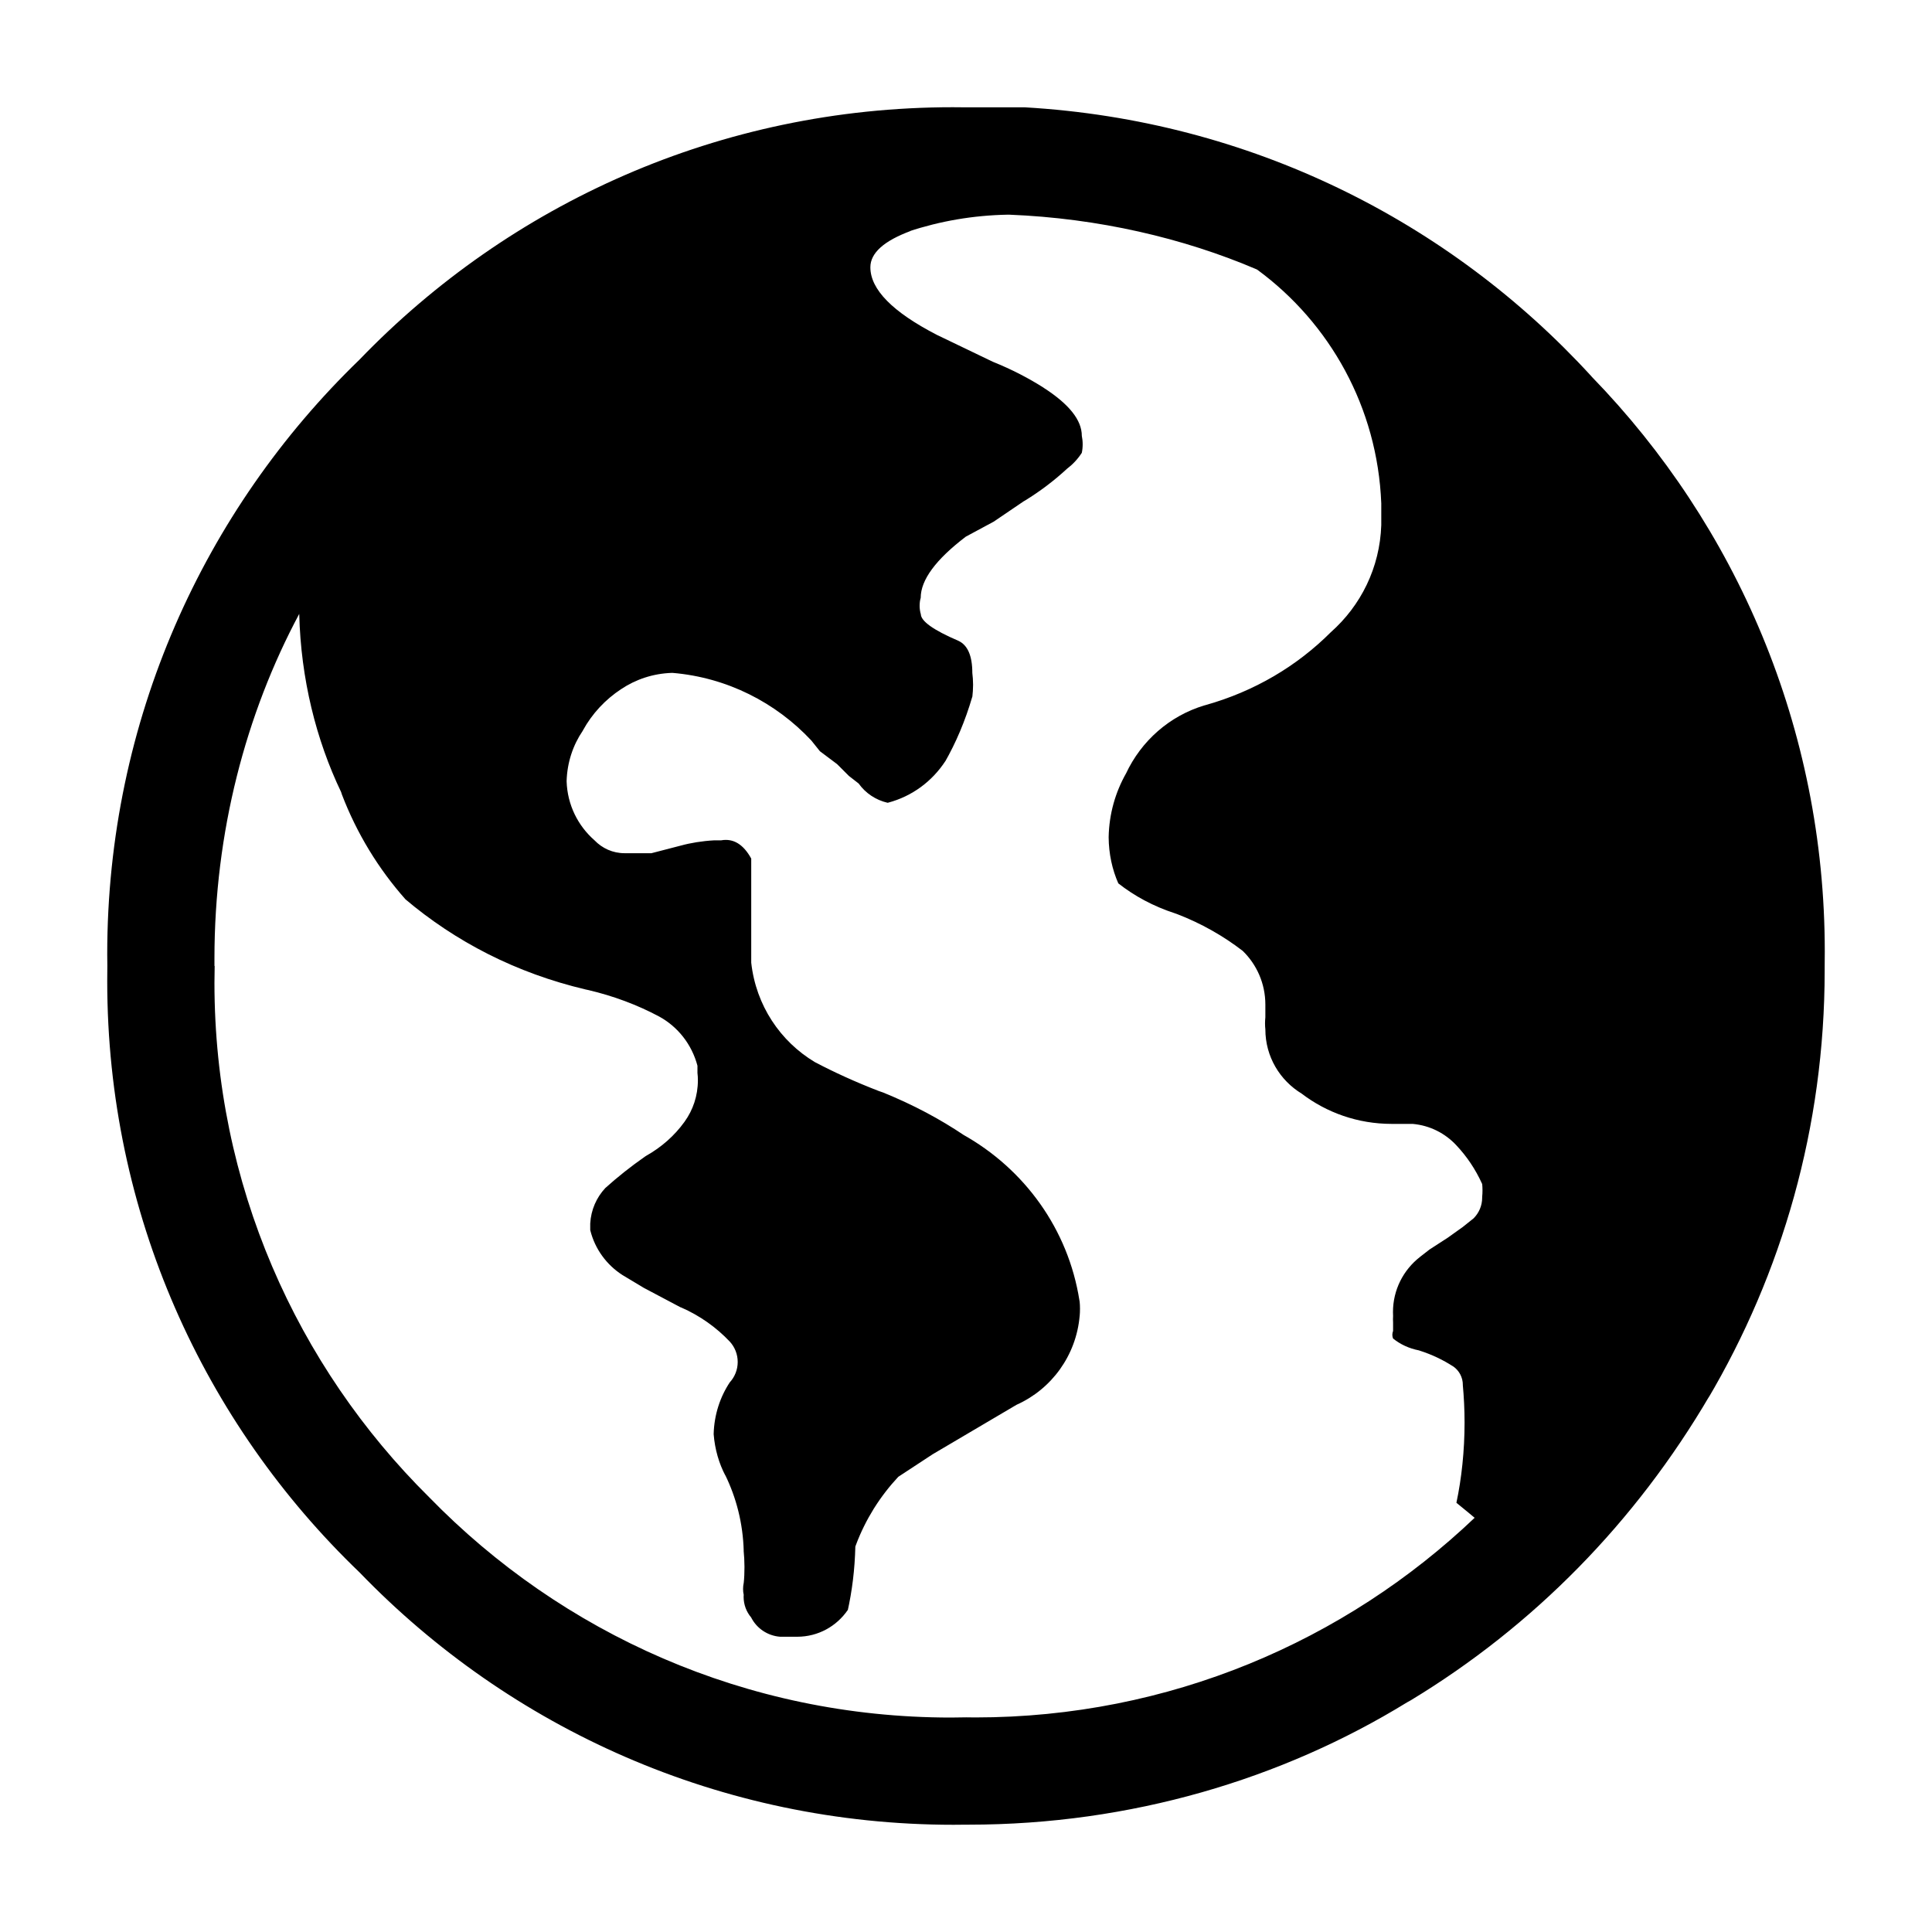 <!-- Generated by IcoMoon.io -->
<svg version="1.1" xmlns="http://www.w3.org/2000/svg" width="18" height="18" viewBox="0 0 18 18">
<title>globe</title>
<path d="M2 9c-0.001 0.047-0.002 0.101-0.002 0.157 0 1.875 0.766 3.571 2.001 4.793l0.001 0.001c1.233 1.266 2.954 2.051 4.859 2.051 0.050 0 0.099-0.001 0.148-0.002l-0.007 0c0.026 0 0.056 0.001 0.086 0.001 1.805 0 3.445-0.709 4.656-1.863l-0.003 0.003-0.060-0.050-0.11-0.090c0.048-0.225 0.076-0.483 0.076-0.747 0-0.121-0.006-0.24-0.017-0.358l0.001 0.015c0-0.002 0-0.005 0-0.008 0-0.071-0.035-0.134-0.089-0.172l-0.001-0c-0.092-0.060-0.198-0.111-0.311-0.147l-0.009-0.003c-0.092-0.018-0.173-0.056-0.241-0.111l0.001 0.001c-0.004-0.010-0.007-0.022-0.007-0.035s0.003-0.025 0.007-0.036l-0 0.001v-0.080c-0.001-0.009-0.001-0.019-0.001-0.030s0-0.021 0.001-0.031l-0 0.001c-0.001-0.011-0.001-0.024-0.001-0.037 0-0.208 0.098-0.393 0.25-0.512l0.001-0.001 0.090-0.070 0.17-0.11 0.14-0.1 0.1-0.080c0.049-0.049 0.080-0.117 0.080-0.192 0-0.003-0-0.006-0-0.008l0 0c0.002-0.018 0.003-0.039 0.003-0.060s-0.001-0.042-0.003-0.063l0 0.003c-0.063-0.139-0.144-0.258-0.241-0.361l0.001 0.001c-0.104-0.112-0.247-0.186-0.408-0.2l-0.002-0h-0.18c-0.004 0-0.009 0-0.013 0-0.316 0-0.607-0.105-0.84-0.283l0.003 0.002c-0.205-0.124-0.34-0.346-0.34-0.6v-0c-0.002-0.017-0.003-0.036-0.003-0.055s0.001-0.038 0.003-0.057l-0 0.002v-0.1c0-0.006 0-0.013 0-0.020 0-0.196-0.080-0.373-0.21-0.5l-0-0c-0.181-0.14-0.389-0.258-0.613-0.344l-0.017-0.006c-0.203-0.066-0.379-0.161-0.534-0.283l0.004 0.003c-0.056-0.127-0.089-0.274-0.090-0.43v-0c0.004-0.217 0.063-0.42 0.163-0.596l-0.003 0.006c0.144-0.309 0.409-0.541 0.732-0.638l0.008-0.002c0.46-0.129 0.855-0.365 1.17-0.68l0-0c0.279-0.247 0.457-0.601 0.47-0.998l0-0.002v-0.2c-0.035-0.895-0.48-1.68-1.152-2.175l-0.008-0.005c-0.683-0.292-1.476-0.477-2.307-0.51l-0.013-0c-0.323 0.006-0.632 0.060-0.922 0.156l0.022-0.006q-0.38 0.14-0.38 0.34v0q0 0.31 0.62 0.63l0.52 0.25c0.181 0.073 0.336 0.154 0.482 0.247l-0.012-0.007q0.36 0.23 0.36 0.45c0.005 0.024 0.008 0.052 0.008 0.080s-0.003 0.056-0.009 0.083l0-0.003c-0.038 0.059-0.085 0.108-0.139 0.149l-0.001 0.001c-0.118 0.109-0.249 0.208-0.389 0.294l-0.011 0.006-0.28 0.19-0.26 0.14q-0.42 0.32-0.42 0.57c-0.007 0.022-0.010 0.048-0.010 0.075s0.004 0.053 0.011 0.077l-0-0.002q0 0.1 0.35 0.25 0.13 0.060 0.13 0.3c0.004 0.033 0.007 0.071 0.007 0.11s-0.003 0.077-0.007 0.114l0-0.004c-0.067 0.229-0.152 0.428-0.258 0.614l0.008-0.015c-0.124 0.191-0.312 0.33-0.534 0.389l-0.006 0.001c-0.112-0.026-0.206-0.091-0.269-0.179l-0.001-0.001-0.090-0.070-0.11-0.11-0.16-0.12-0.080-0.1c-0.33-0.353-0.784-0.587-1.293-0.63l-0.007-0c-0.176 0.006-0.337 0.061-0.473 0.152l0.003-0.002c-0.151 0.099-0.272 0.23-0.357 0.384l-0.003 0.006c-0.090 0.132-0.145 0.294-0.15 0.469l-0 0.001c0.007 0.22 0.106 0.415 0.259 0.549l0.001 0.001c0.071 0.074 0.17 0.12 0.28 0.12h0.25l0.27-0.070c0.094-0.026 0.204-0.044 0.316-0.050l0.004-0h0.060q0.17-0.030 0.28 0.17v0.18q0 0.11 0 0.25t0 0.33 0 0.21c0.044 0.398 0.271 0.734 0.594 0.927l0.006 0.003c0.167 0.088 0.374 0.183 0.587 0.265l0.043 0.015c0.284 0.116 0.527 0.246 0.755 0.399l-0.015-0.009c0.576 0.321 0.984 0.884 1.088 1.548l0.002 0.012c0.002 0.019 0.003 0.042 0.003 0.065s-0.001 0.046-0.003 0.068l0-0.003c-0.032 0.371-0.263 0.682-0.584 0.827l-0.006 0.003-0.78 0.46-0.32 0.21c-0.083 0.089-0.159 0.187-0.225 0.292l-0.005 0.008c-0.062 0.1-0.12 0.215-0.165 0.336l-0.005 0.014c-0.005 0.212-0.030 0.415-0.074 0.61l0.004-0.020c-0.104 0.152-0.276 0.25-0.472 0.25-0.003 0-0.006-0-0.009-0h-0.15c-0.118-0.009-0.218-0.079-0.269-0.178l-0.001-0.002c-0.044-0.052-0.070-0.119-0.070-0.193 0-0.006 0-0.012 0.001-0.018l-0 0.001c-0.004-0.017-0.006-0.036-0.006-0.055s0.002-0.038 0.006-0.057l-0 0.002c0.005-0.045 0.007-0.097 0.007-0.15s-0.003-0.105-0.008-0.156l0.001 0.006c-0.007-0.256-0.069-0.496-0.174-0.71l0.004 0.010c-0.060-0.113-0.099-0.246-0.11-0.387l-0-0.003c0.005-0.179 0.060-0.345 0.152-0.483l-0.002 0.003c0.046-0.050 0.074-0.117 0.074-0.19s-0.028-0.14-0.074-0.19l0 0c-0.127-0.134-0.28-0.242-0.451-0.317l-0.009-0.003-0.34-0.18-0.2-0.12c-0.148-0.095-0.256-0.243-0.299-0.415l-0.001-0.005v-0.060c0.007-0.128 0.059-0.243 0.14-0.33l-0 0c0.114-0.103 0.238-0.201 0.368-0.292l0.012-0.008c0.144-0.081 0.265-0.188 0.358-0.317l0.002-0.003c0.077-0.107 0.123-0.24 0.123-0.384 0-0.023-0.001-0.046-0.004-0.069l0 0.003v-0.070c-0.053-0.2-0.183-0.363-0.356-0.458l-0.004-0.002c-0.196-0.105-0.423-0.191-0.661-0.246l-0.019-0.004c-0.649-0.153-1.214-0.445-1.686-0.845l0.006 0.005c-0.251-0.283-0.454-0.614-0.593-0.978l-0.007-0.022c-0.233-0.486-0.375-1.055-0.39-1.655l-0-0.005c-0.498 0.931-0.79 2.036-0.79 3.209 0 0.025 0 0.050 0 0.075l-0-0.004zM9.55 1c2.098 0.122 3.956 1.063 5.275 2.504l0.005 0.006c1.343 1.383 2.171 3.272 2.171 5.355 0 0.047-0 0.095-0.001 0.142l0-0.007c0 0.013 0 0.028 0 0.043 0 1.458-0.398 2.823-1.090 3.993l0.020-0.036c-0.694 1.186-1.647 2.151-2.784 2.84l-0.036 0.020c-1.165 0.716-2.576 1.14-4.085 1.14-0.009 0-0.017-0-0.026-0h0.001c-0.034 0.001-0.075 0.001-0.116 0.001-2.172 0-4.134-0.901-5.532-2.349l-0.002-0.002c-1.45-1.391-2.351-3.345-2.351-5.509 0-0.049 0-0.099 0.001-0.148l-0 0.007c-0.001-0.033-0.001-0.072-0.001-0.111 0-2.173 0.9-4.136 2.349-5.537l0.002-0.002c1.397-1.45 3.357-2.351 5.526-2.351 0.044 0 0.087 0 0.13 0.001l-0.007-0h0.56z"></path>
</svg>
